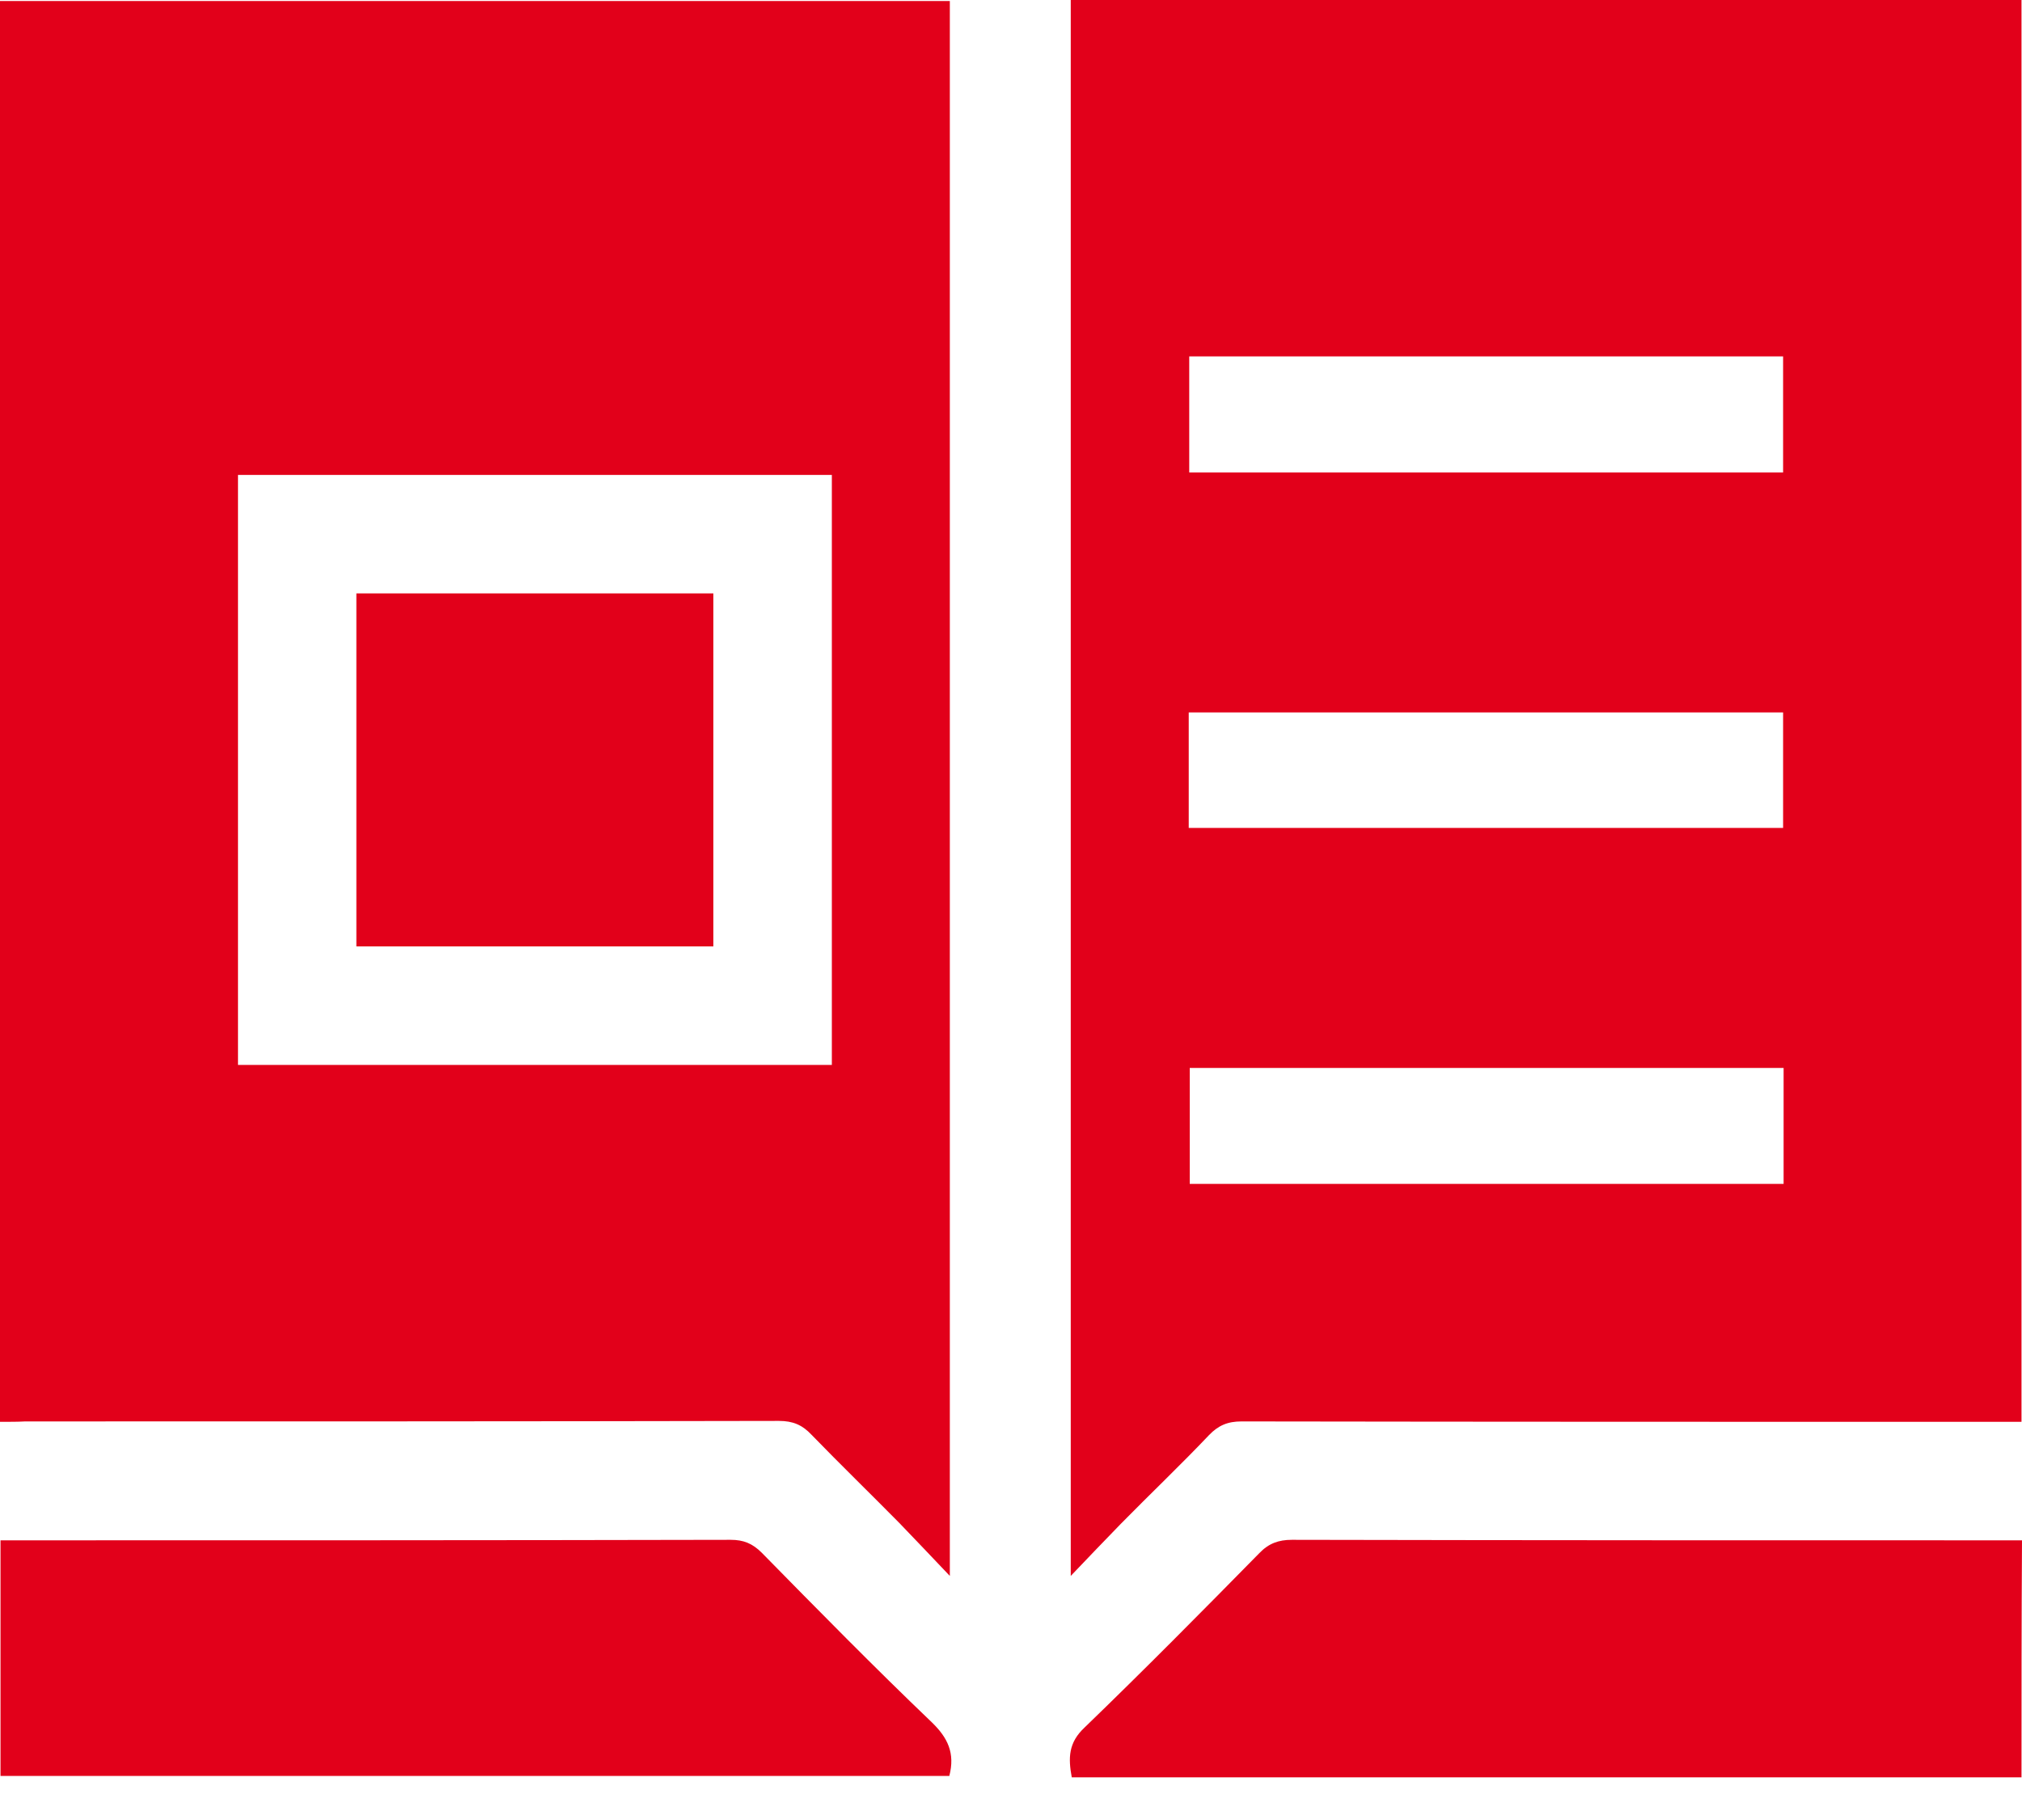 <svg width="20" height="18" viewBox="0 0 20 18" fill="none" xmlns="http://www.w3.org/2000/svg">
<path d="M19.995 0C19.995 4.688 19.995 9.375 19.995 14.062C17.422 14.062 14.854 14.062 12.28 14.058C12.144 14.058 12.051 14.097 11.958 14.194C11.675 14.492 11.377 14.775 11.089 15.068C10.933 15.229 10.776 15.391 10.591 15.586C10.591 10.352 10.591 5.186 10.591 0C13.735 0 16.865 0 19.995 0ZM11.763 4.673C13.73 4.673 15.688 4.673 17.637 4.673C17.637 4.277 17.637 3.901 17.637 3.525C15.669 3.525 13.721 3.525 11.763 3.525C11.763 3.911 11.763 4.287 11.763 4.673ZM11.758 8.188C13.73 8.188 15.684 8.188 17.637 8.188C17.637 7.798 17.637 7.417 17.637 7.046C15.669 7.046 13.716 7.046 11.758 7.046C11.758 7.432 11.758 7.803 11.758 8.188ZM17.642 10.562C15.674 10.562 13.716 10.562 11.768 10.562C11.768 10.957 11.768 11.333 11.768 11.709C13.735 11.709 15.684 11.709 17.642 11.709C17.642 11.323 17.642 10.947 17.642 10.562Z" fill="#E2001A"/>
<path d="M19.995 17.578C16.865 17.578 13.74 17.578 10.601 17.578C10.566 17.388 10.566 17.236 10.728 17.085C11.314 16.519 11.885 15.942 12.456 15.361C12.549 15.264 12.647 15.229 12.778 15.229C15.186 15.234 17.593 15.234 20 15.234C19.995 16.016 19.995 16.797 19.995 17.578Z" fill="#E2001A"/>
<path d="M0 14.062C0 9.365 0 4.692 0 0.01C3.135 0.01 6.26 0.01 9.395 0.01C9.395 5.186 9.395 10.352 9.395 15.586C9.204 15.386 9.053 15.225 8.896 15.063C8.608 14.771 8.315 14.487 8.027 14.19C7.935 14.092 7.842 14.053 7.705 14.053C5.22 14.058 2.734 14.058 0.249 14.058C0.176 14.062 0.098 14.062 0 14.062ZM2.354 4.697C2.354 6.655 2.354 8.599 2.354 10.532C4.321 10.532 6.279 10.532 8.228 10.532C8.228 8.579 8.228 6.641 8.228 4.697C6.265 4.697 4.316 4.697 2.354 4.697Z" fill="#E2001A"/>
<path d="M0.005 17.564C0.005 16.782 0.005 16.02 0.005 15.234C0.078 15.234 0.142 15.234 0.2 15.234C2.544 15.234 4.883 15.234 7.227 15.229C7.354 15.229 7.441 15.264 7.534 15.356C8.091 15.923 8.647 16.489 9.219 17.036C9.375 17.188 9.448 17.339 9.39 17.564C6.274 17.564 3.145 17.564 0.005 17.564Z" fill="#E2001A"/>
<path d="M3.525 5.869C4.707 5.869 5.879 5.869 7.056 5.869C7.056 7.031 7.056 8.188 7.056 9.36C5.884 9.36 4.712 9.36 3.525 9.36C3.525 8.203 3.525 7.046 3.525 5.869Z" fill="#E2001A"/>
</svg>
